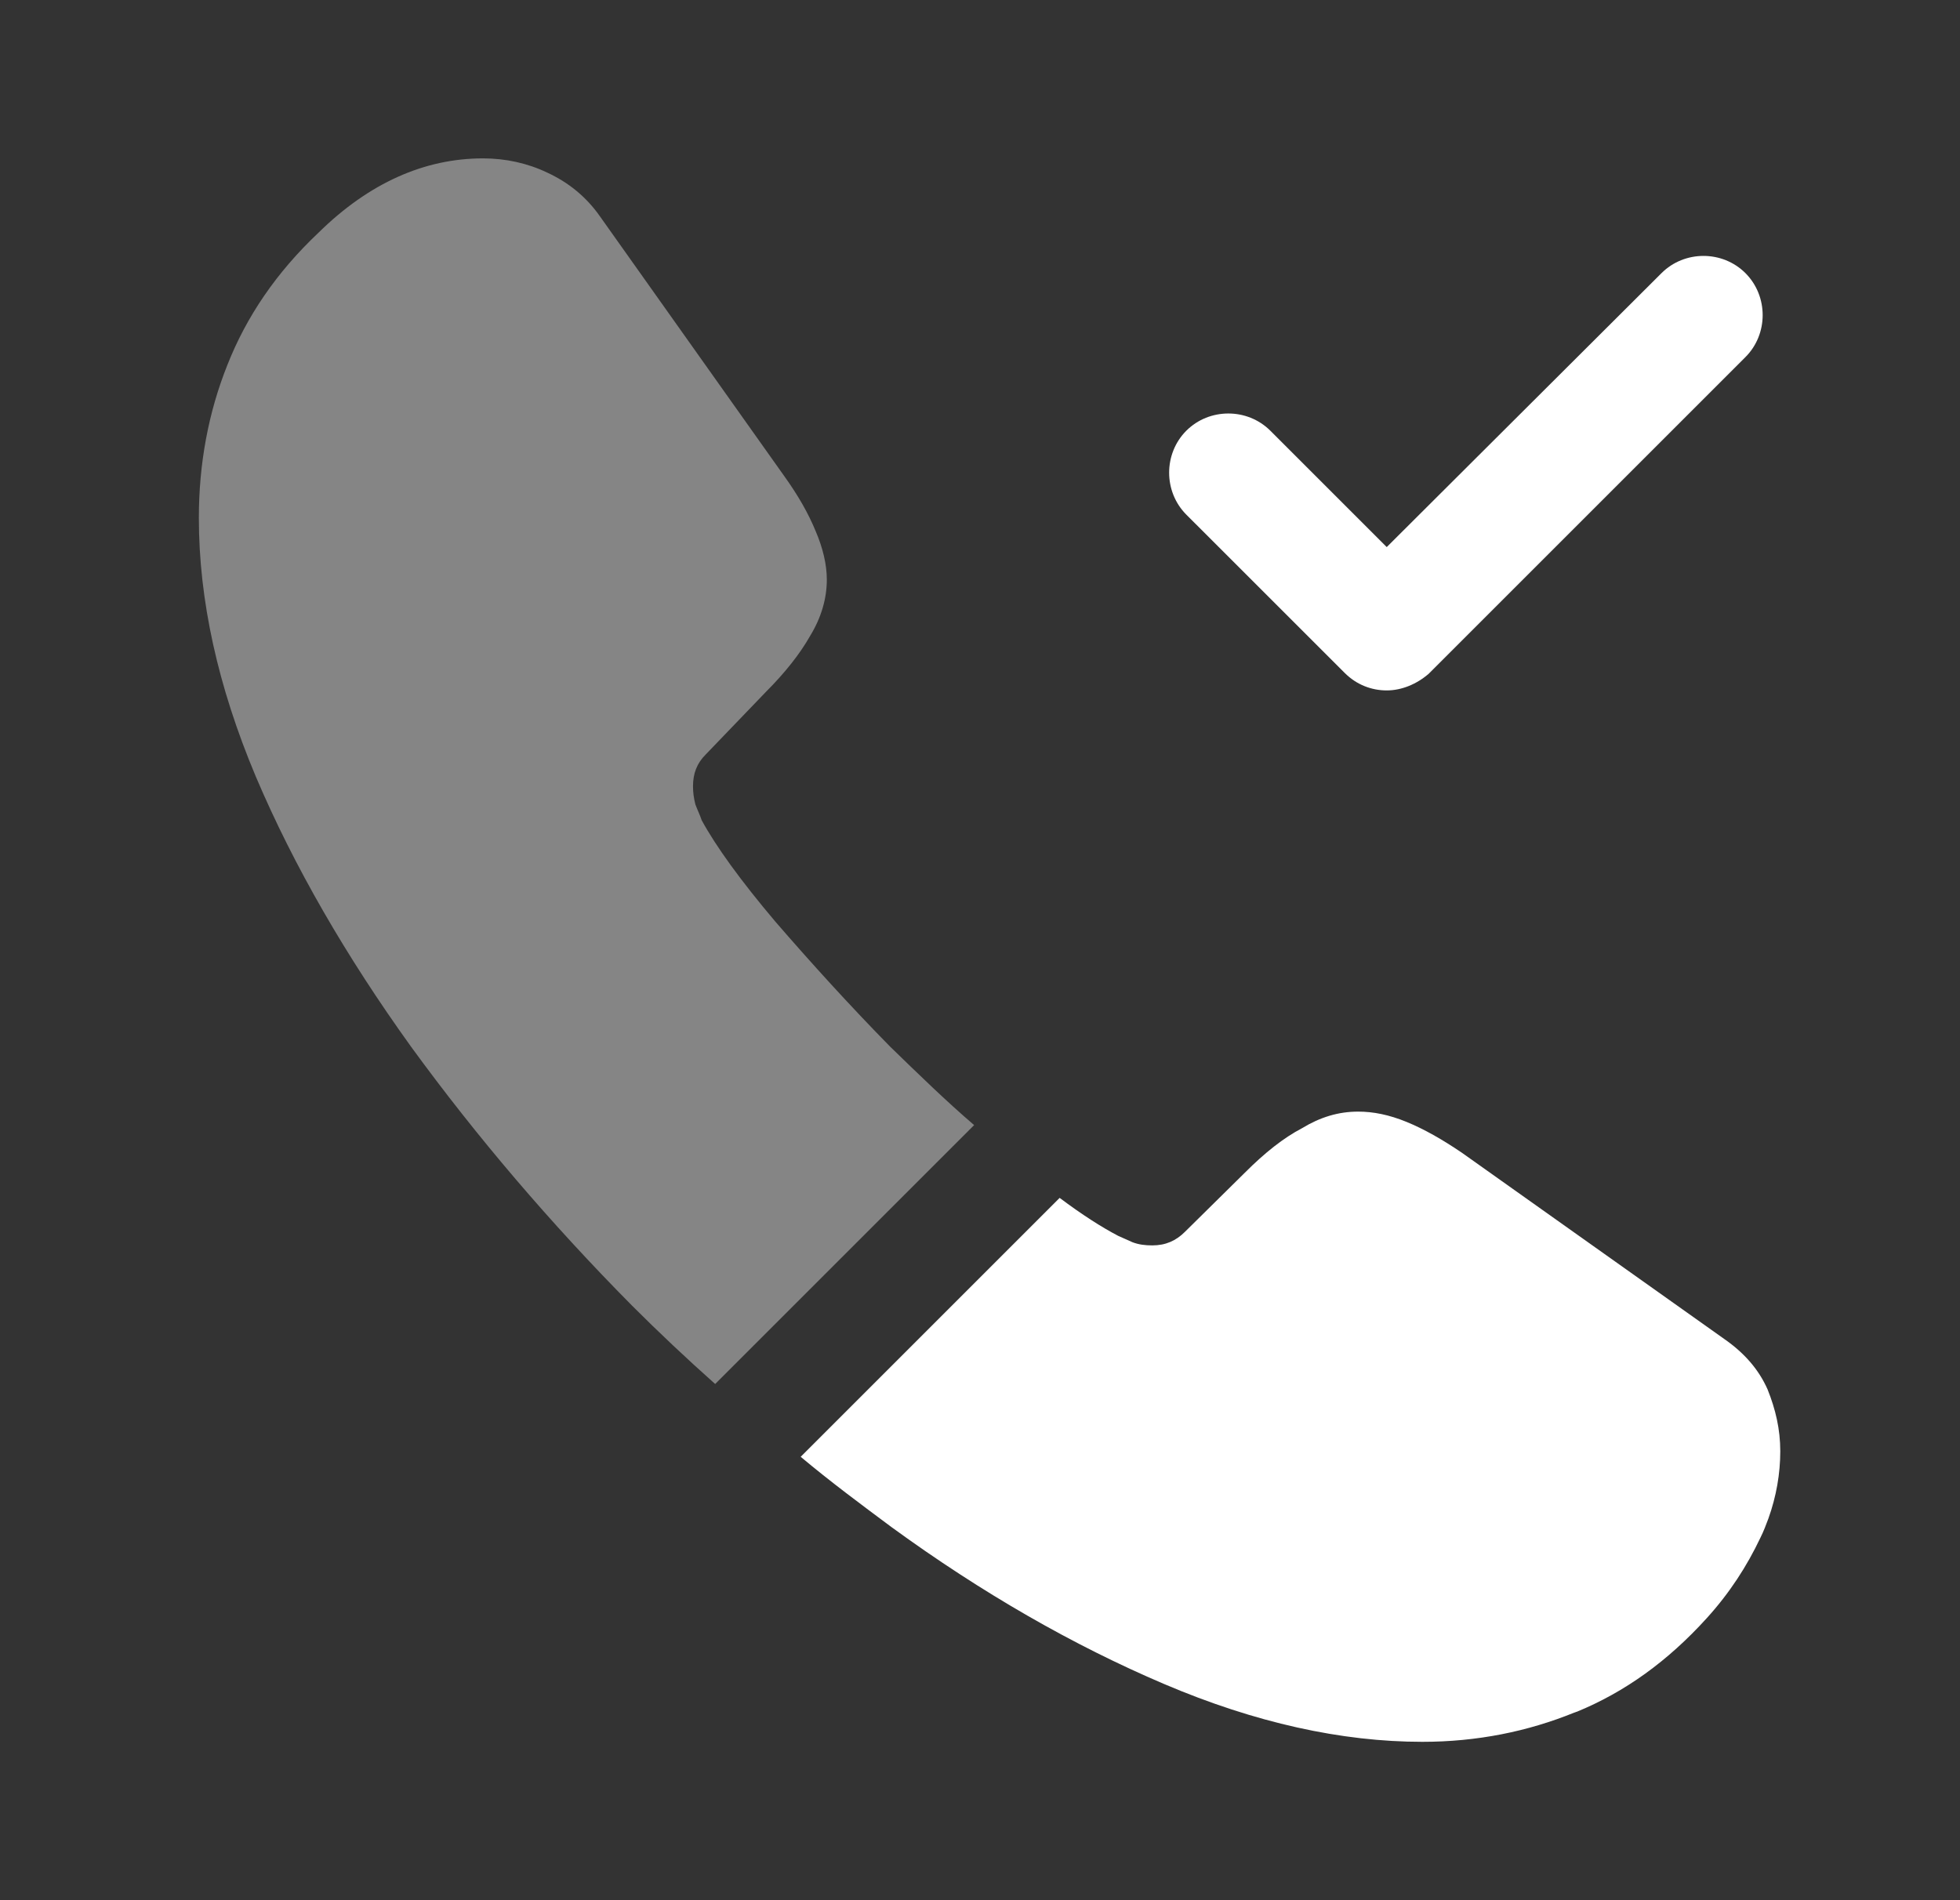 <svg width="33" height="32" viewBox="0 0 33 32" fill="none" xmlns="http://www.w3.org/2000/svg">
<rect x="0" y="0" width="33" height="32" fill="#333333" stroke="none"/>
<path d="M23.348 11.627C23.094 11.627 22.841 11.533 22.641 11.333L19.974 8.667C19.588 8.28 19.588 7.64 19.974 7.253C20.361 6.867 21.001 6.867 21.388 7.253L23.348 9.213L27.974 4.6C28.361 4.213 29.001 4.213 29.388 4.6C29.774 4.987 29.774 5.627 29.388 6.013L24.054 11.347C23.854 11.52 23.601 11.627 23.348 11.627Z" fill="white"/>
<path opacity="0.4" d="M16.401 18.947L12.041 23.307C11.561 22.88 11.094 22.44 10.641 21.987C9.268 20.6 8.028 19.147 6.921 17.627C5.828 16.107 4.948 14.587 4.308 13.08C3.668 11.56 3.348 10.107 3.348 8.72C3.348 7.813 3.508 6.947 3.828 6.147C4.148 5.333 4.654 4.587 5.361 3.92C6.214 3.08 7.148 2.667 8.134 2.667C8.508 2.667 8.881 2.747 9.214 2.907C9.561 3.067 9.868 3.307 10.108 3.653L13.201 8.013C13.441 8.347 13.614 8.653 13.734 8.947C13.854 9.227 13.921 9.507 13.921 9.76C13.921 10.08 13.828 10.4 13.641 10.707C13.468 11.013 13.214 11.333 12.894 11.653L11.881 12.707C11.734 12.853 11.668 13.027 11.668 13.24C11.668 13.347 11.681 13.44 11.708 13.547C11.748 13.653 11.788 13.733 11.814 13.813C12.054 14.253 12.468 14.827 13.054 15.52C13.654 16.213 14.294 16.92 14.988 17.627C15.468 18.093 15.934 18.547 16.401 18.947Z" fill="white"/>
<path d="M29.974 24.44C29.974 24.813 29.908 25.2 29.774 25.573C29.734 25.68 29.694 25.787 29.641 25.893C29.414 26.373 29.121 26.827 28.734 27.253C28.081 27.973 27.361 28.493 26.548 28.827C26.534 28.827 26.521 28.84 26.508 28.84C25.721 29.16 24.868 29.333 23.948 29.333C22.588 29.333 21.134 29.013 19.601 28.36C18.068 27.707 16.534 26.827 15.014 25.72C14.494 25.333 13.974 24.947 13.481 24.533L17.841 20.173C18.214 20.453 18.548 20.667 18.828 20.813C18.894 20.84 18.974 20.88 19.068 20.92C19.174 20.96 19.281 20.973 19.401 20.973C19.628 20.973 19.801 20.893 19.948 20.747L20.961 19.747C21.294 19.413 21.614 19.16 21.921 19C22.228 18.813 22.534 18.72 22.868 18.72C23.121 18.72 23.388 18.773 23.681 18.893C23.974 19.013 24.281 19.187 24.614 19.413L29.028 22.547C29.374 22.787 29.614 23.067 29.761 23.4C29.894 23.733 29.974 24.067 29.974 24.44Z" fill="white"/>
</svg>
